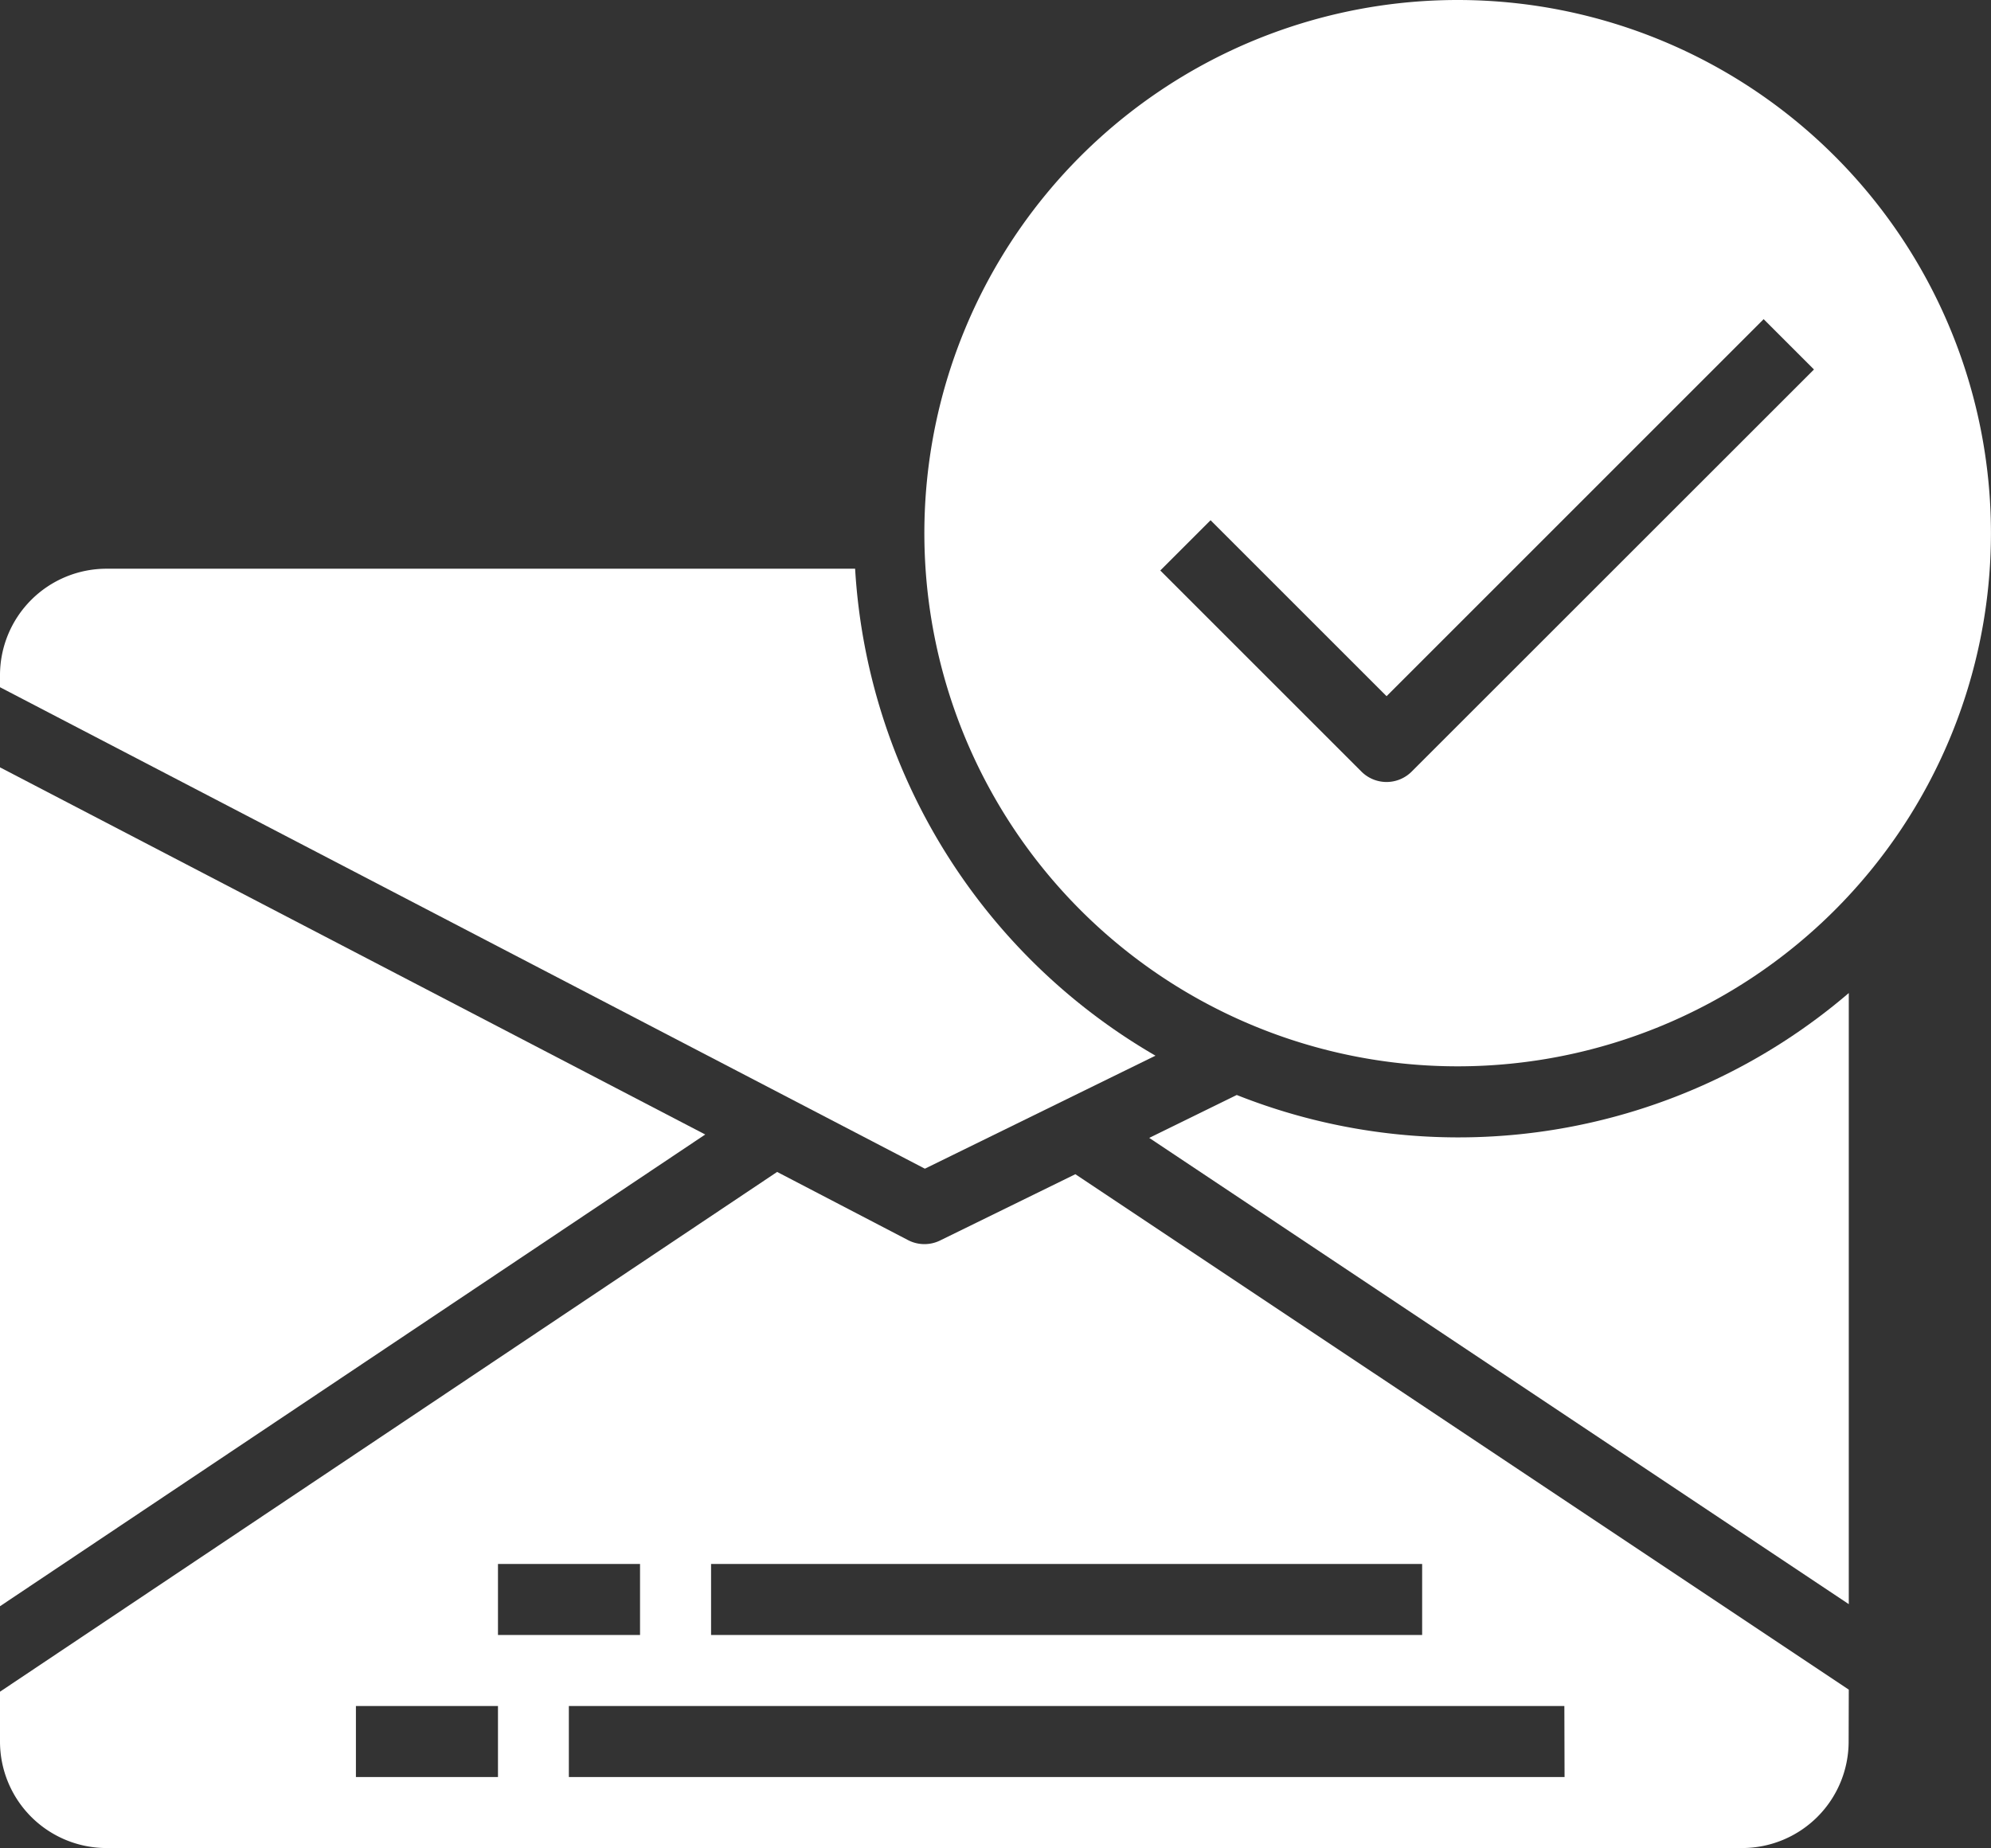 <svg xmlns="http://www.w3.org/2000/svg" width="39.242" height="36.439" viewBox="0 0 39.242 36.439">
  <rect x="0" y="0" width="39.242" height="36.439" fill="#333333" stroke="none"/>
  <g id="Mail" transform="translate(-4 -6)">
    <path id="Path_196" data-name="Path 196" d="M40.439,49.177,25.195,39.016l-2.667,1.307a.7.7,0,0,1-.631-.008l-2.58-1.344L4,49.218V50.2a2.1,2.1,0,0,0,2.1,2.1H38.336a2.1,2.1,0,0,0,2.1-2.1ZM18.015,46.7H32.03v1.4H18.015Zm-4.2,4.2h-2.8V49.5h2.8Zm0-4.2h2.8v1.4h-2.8Zm21.022,4.2H15.212V49.5H34.833Z" transform="translate(0 -9.867)" fill="#fff"/>
    <path id="Path_197" data-name="Path 197" d="M4,44.126l13.9-9.3L4,27.588Z" transform="translate(0 -6.46)" fill="#fff"/>
    <path id="Path_198" data-name="Path 198" d="M4,24.336l18.229,9.492L26.774,31.6A11.908,11.908,0,0,1,20.854,22H6.1A2.1,2.1,0,0,0,4,24.1Z" transform="translate(0 -4.788)" fill="#fff"/>
    <path id="Path_199" data-name="Path 199" d="M50.112,33.938a11.826,11.826,0,0,1-12.063,2.01l-1.725.846,13.788,9.192Z" transform="translate(-9.673 -8.361)" fill="#fff"/>
    <path id="Path_200" data-name="Path 200" d="M40.511,6A10.511,10.511,0,1,0,51.022,16.511,10.511,10.511,0,0,0,40.511,6Zm-.906,15.211a.7.7,0,0,1-.991,0L34.65,17.247l.991-.991,3.469,3.469,7.432-7.433.992.992Z" transform="translate(-7.781)" fill="#fff"/>
  </g>
</svg>
